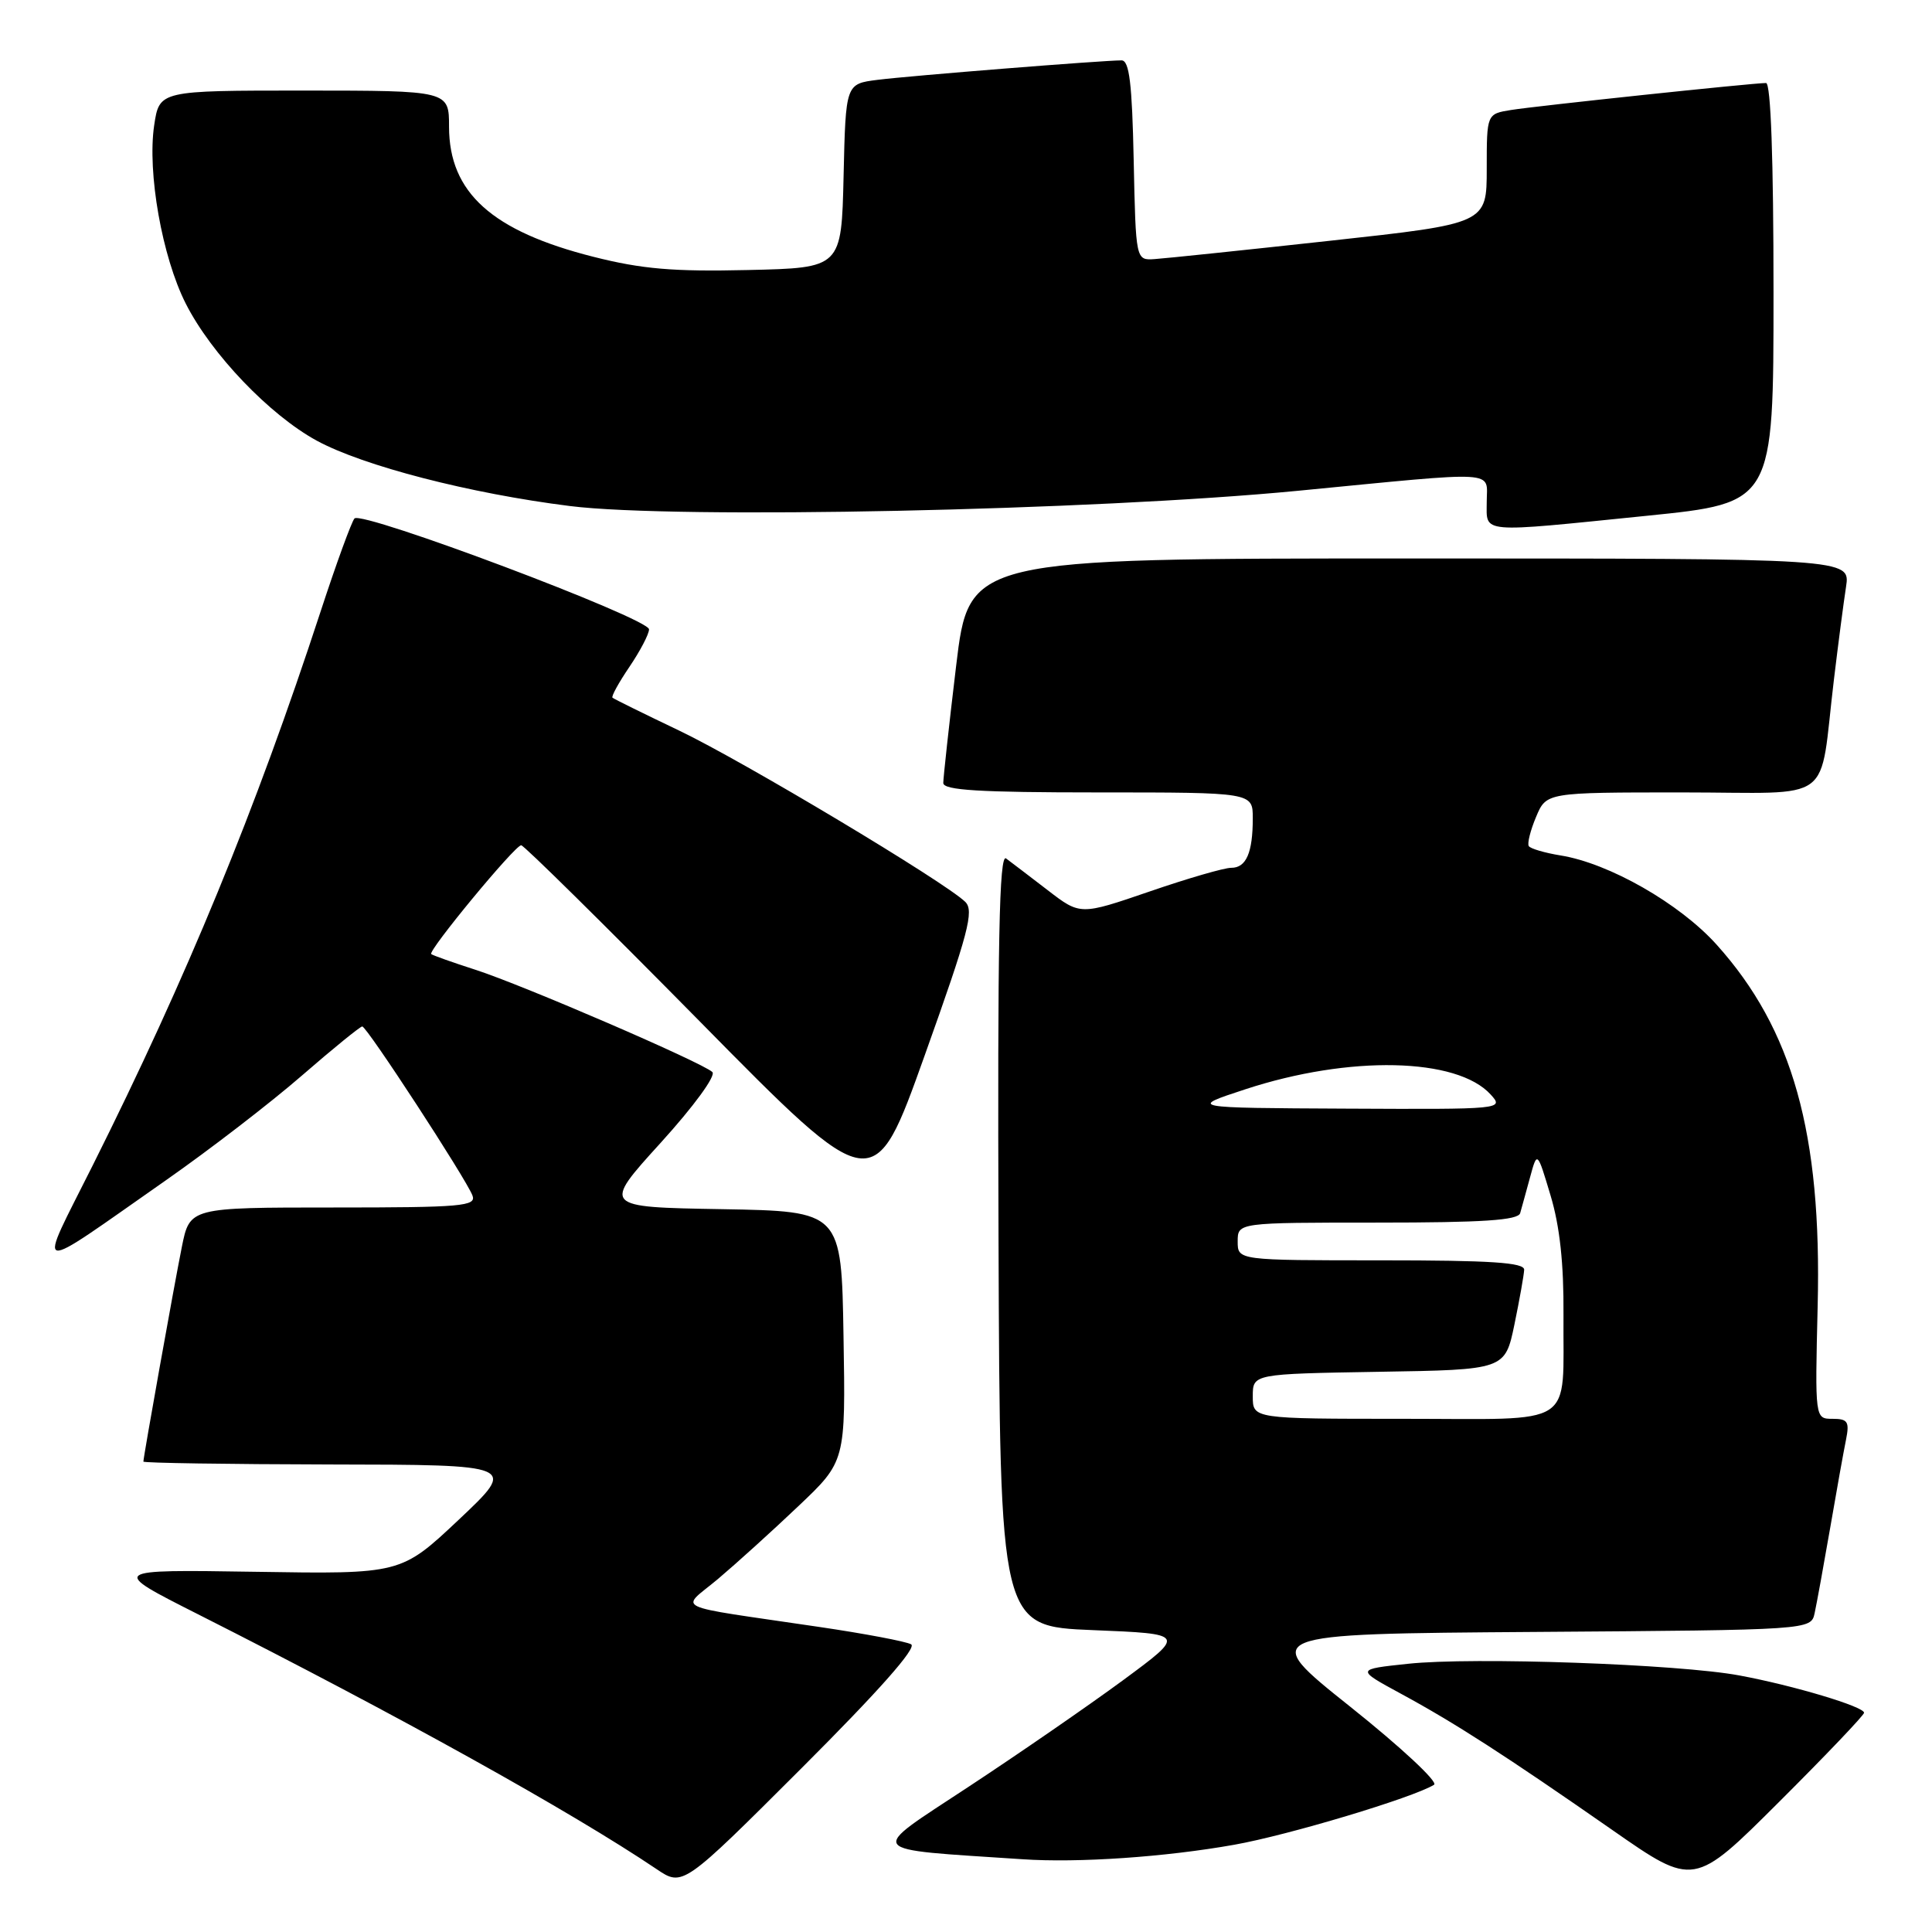 <?xml version="1.0" encoding="UTF-8" standalone="no"?>
<!DOCTYPE svg PUBLIC "-//W3C//DTD SVG 1.1//EN" "http://www.w3.org/Graphics/SVG/1.1/DTD/svg11.dtd" >
<svg xmlns="http://www.w3.org/2000/svg" xmlns:xlink="http://www.w3.org/1999/xlink" version="1.1" viewBox="0 0 256 256">
 <g >
 <path fill="currentColor"
d=" M 120.73 217.88 C 120.05 217.50 114.55 216.46 108.50 215.57 C 88.43 212.60 90.14 213.42 95.15 209.21 C 97.54 207.19 102.32 202.87 105.77 199.59 C 112.05 193.64 112.05 193.64 111.77 177.07 C 111.50 160.50 111.50 160.50 95.65 160.22 C 79.80 159.95 79.80 159.95 87.55 151.42 C 91.95 146.57 94.90 142.53 94.39 142.05 C 93.04 140.78 69.27 130.52 63.00 128.50 C 59.98 127.53 57.34 126.59 57.14 126.42 C 56.66 126.01 68.23 112.00 69.06 112.00 C 69.42 112.00 80.08 122.52 92.75 135.37 C 115.78 158.75 115.78 158.75 122.54 139.81 C 128.33 123.61 129.10 120.68 127.90 119.50 C 125.21 116.87 98.44 100.84 90.00 96.81 C 85.33 94.58 81.35 92.62 81.16 92.45 C 80.97 92.29 81.99 90.44 83.41 88.35 C 84.83 86.25 86.00 84.02 86.00 83.39 C 86.00 81.94 47.95 67.62 46.97 68.70 C 46.58 69.14 44.56 74.67 42.49 81.00 C 33.84 107.43 24.79 129.42 12.28 154.43 C 4.87 169.23 3.91 169.03 22.00 156.38 C 27.78 152.34 35.88 146.10 40.00 142.52 C 44.12 138.94 47.73 136.01 48.00 136.01 C 48.61 136.02 61.73 156.15 62.60 158.40 C 63.15 159.83 61.22 160.00 44.18 160.00 C 25.14 160.00 25.14 160.00 24.09 165.25 C 23.04 170.48 19.00 193.06 19.00 193.67 C 19.00 193.85 30.14 194.02 43.75 194.05 C 68.50 194.09 68.50 194.09 60.82 201.34 C 53.13 208.58 53.13 208.58 33.82 208.27 C 14.50 207.97 14.50 207.97 26.26 213.91 C 52.88 227.37 75.64 240.02 86.99 247.66 C 90.47 250.01 90.47 250.01 106.22 234.28 C 116.44 224.07 121.53 218.32 120.73 217.88 Z  M 247.00 226.95 C 247.00 226.14 237.70 223.35 230.50 222.01 C 222.45 220.50 195.15 219.54 186.57 220.46 C 179.67 221.19 179.67 221.19 185.58 224.40 C 192.78 228.30 199.48 232.62 213.65 242.49 C 224.45 250.02 224.45 250.02 235.73 238.77 C 241.93 232.59 247.00 227.27 247.00 226.95 Z  M 163.54 244.44 C 170.71 243.17 187.25 238.20 190.02 236.49 C 190.60 236.13 185.61 231.49 178.94 226.17 C 166.81 216.50 166.81 216.50 203.39 216.24 C 239.97 215.98 239.97 215.98 240.45 213.74 C 240.72 212.51 241.64 207.45 242.50 202.50 C 243.35 197.55 244.30 192.26 244.61 190.75 C 245.08 188.38 244.84 188.00 242.82 188.00 C 240.49 188.00 240.49 188.00 240.85 173.03 C 241.41 150.19 237.54 136.38 227.46 125.17 C 222.56 119.72 213.21 114.38 206.78 113.35 C 204.68 113.01 202.78 112.45 202.57 112.11 C 202.35 111.76 202.79 110.02 203.54 108.24 C 204.90 105.00 204.90 105.00 222.91 105.00 C 243.47 105.00 240.97 106.87 243.01 90.00 C 243.57 85.33 244.29 79.81 244.61 77.75 C 245.18 74.00 245.18 74.00 186.79 74.00 C 128.40 74.00 128.40 74.00 126.69 88.25 C 125.75 96.09 124.99 103.06 124.99 103.75 C 125.00 104.71 129.77 105.00 145.50 105.00 C 166.00 105.00 166.00 105.00 166.00 108.42 C 166.00 112.99 165.13 115.00 163.14 114.99 C 162.24 114.98 157.37 116.39 152.32 118.13 C 143.14 121.28 143.14 121.28 138.82 117.95 C 136.44 116.13 133.97 114.23 133.31 113.75 C 132.40 113.07 132.17 124.77 132.31 164.18 C 132.50 215.50 132.50 215.50 144.82 216.00 C 157.13 216.50 157.13 216.50 148.82 222.63 C 144.24 226.00 135.01 232.37 128.29 236.79 C 114.82 245.67 114.27 244.94 135.50 246.36 C 142.85 246.86 154.40 246.07 163.54 244.44 Z  M 218.25 68.34 C 235.00 66.64 235.00 66.64 235.00 38.82 C 235.00 21.03 234.64 11.00 234.01 11.00 C 232.26 11.00 203.63 14.03 200.25 14.57 C 197.00 15.09 197.00 15.09 197.00 22.36 C 197.00 29.63 197.00 29.63 176.25 31.90 C 164.84 33.15 154.38 34.24 153.00 34.33 C 150.50 34.50 150.50 34.50 150.22 21.25 C 150.01 11.04 149.64 8.00 148.61 8.00 C 146.13 8.00 120.52 10.04 116.28 10.58 C 112.06 11.11 112.06 11.11 111.78 23.31 C 111.50 35.50 111.50 35.50 99.10 35.78 C 89.23 36.01 85.04 35.65 78.64 34.03 C 65.18 30.63 59.51 25.52 59.50 16.80 C 59.50 12.01 59.50 12.01 40.31 12.00 C 21.12 12.00 21.12 12.00 20.43 16.60 C 19.50 22.84 21.48 34.05 24.62 40.24 C 28.00 46.91 35.73 54.99 41.97 58.39 C 48.14 61.74 62.25 65.39 75.50 67.05 C 89.53 68.82 144.93 67.65 172.00 65.03 C 199.09 62.40 197.00 62.28 197.00 66.50 C 197.00 70.73 195.76 70.62 218.25 68.34 Z  M 166.00 185.02 C 166.00 182.05 166.00 182.05 182.71 181.77 C 199.42 181.50 199.42 181.50 200.67 175.50 C 201.35 172.20 201.93 168.94 201.96 168.25 C 201.99 167.29 197.56 167.00 183.00 167.00 C 164.00 167.00 164.00 167.00 164.00 164.50 C 164.00 162.00 164.00 162.00 182.53 162.00 C 196.50 162.00 201.15 161.69 201.43 160.75 C 201.62 160.06 202.22 157.93 202.74 156.00 C 203.69 152.50 203.69 152.50 205.46 158.42 C 206.68 162.47 207.22 167.46 207.17 174.22 C 207.06 189.39 209.20 188.00 185.93 188.00 C 166.00 188.00 166.00 188.00 166.00 185.02 Z  M 165.00 144.34 C 178.79 139.81 193.08 140.12 197.53 145.04 C 199.29 146.98 199.12 147.00 178.40 146.90 C 157.50 146.80 157.50 146.80 165.00 144.34 Z "/>
</g>
</svg>